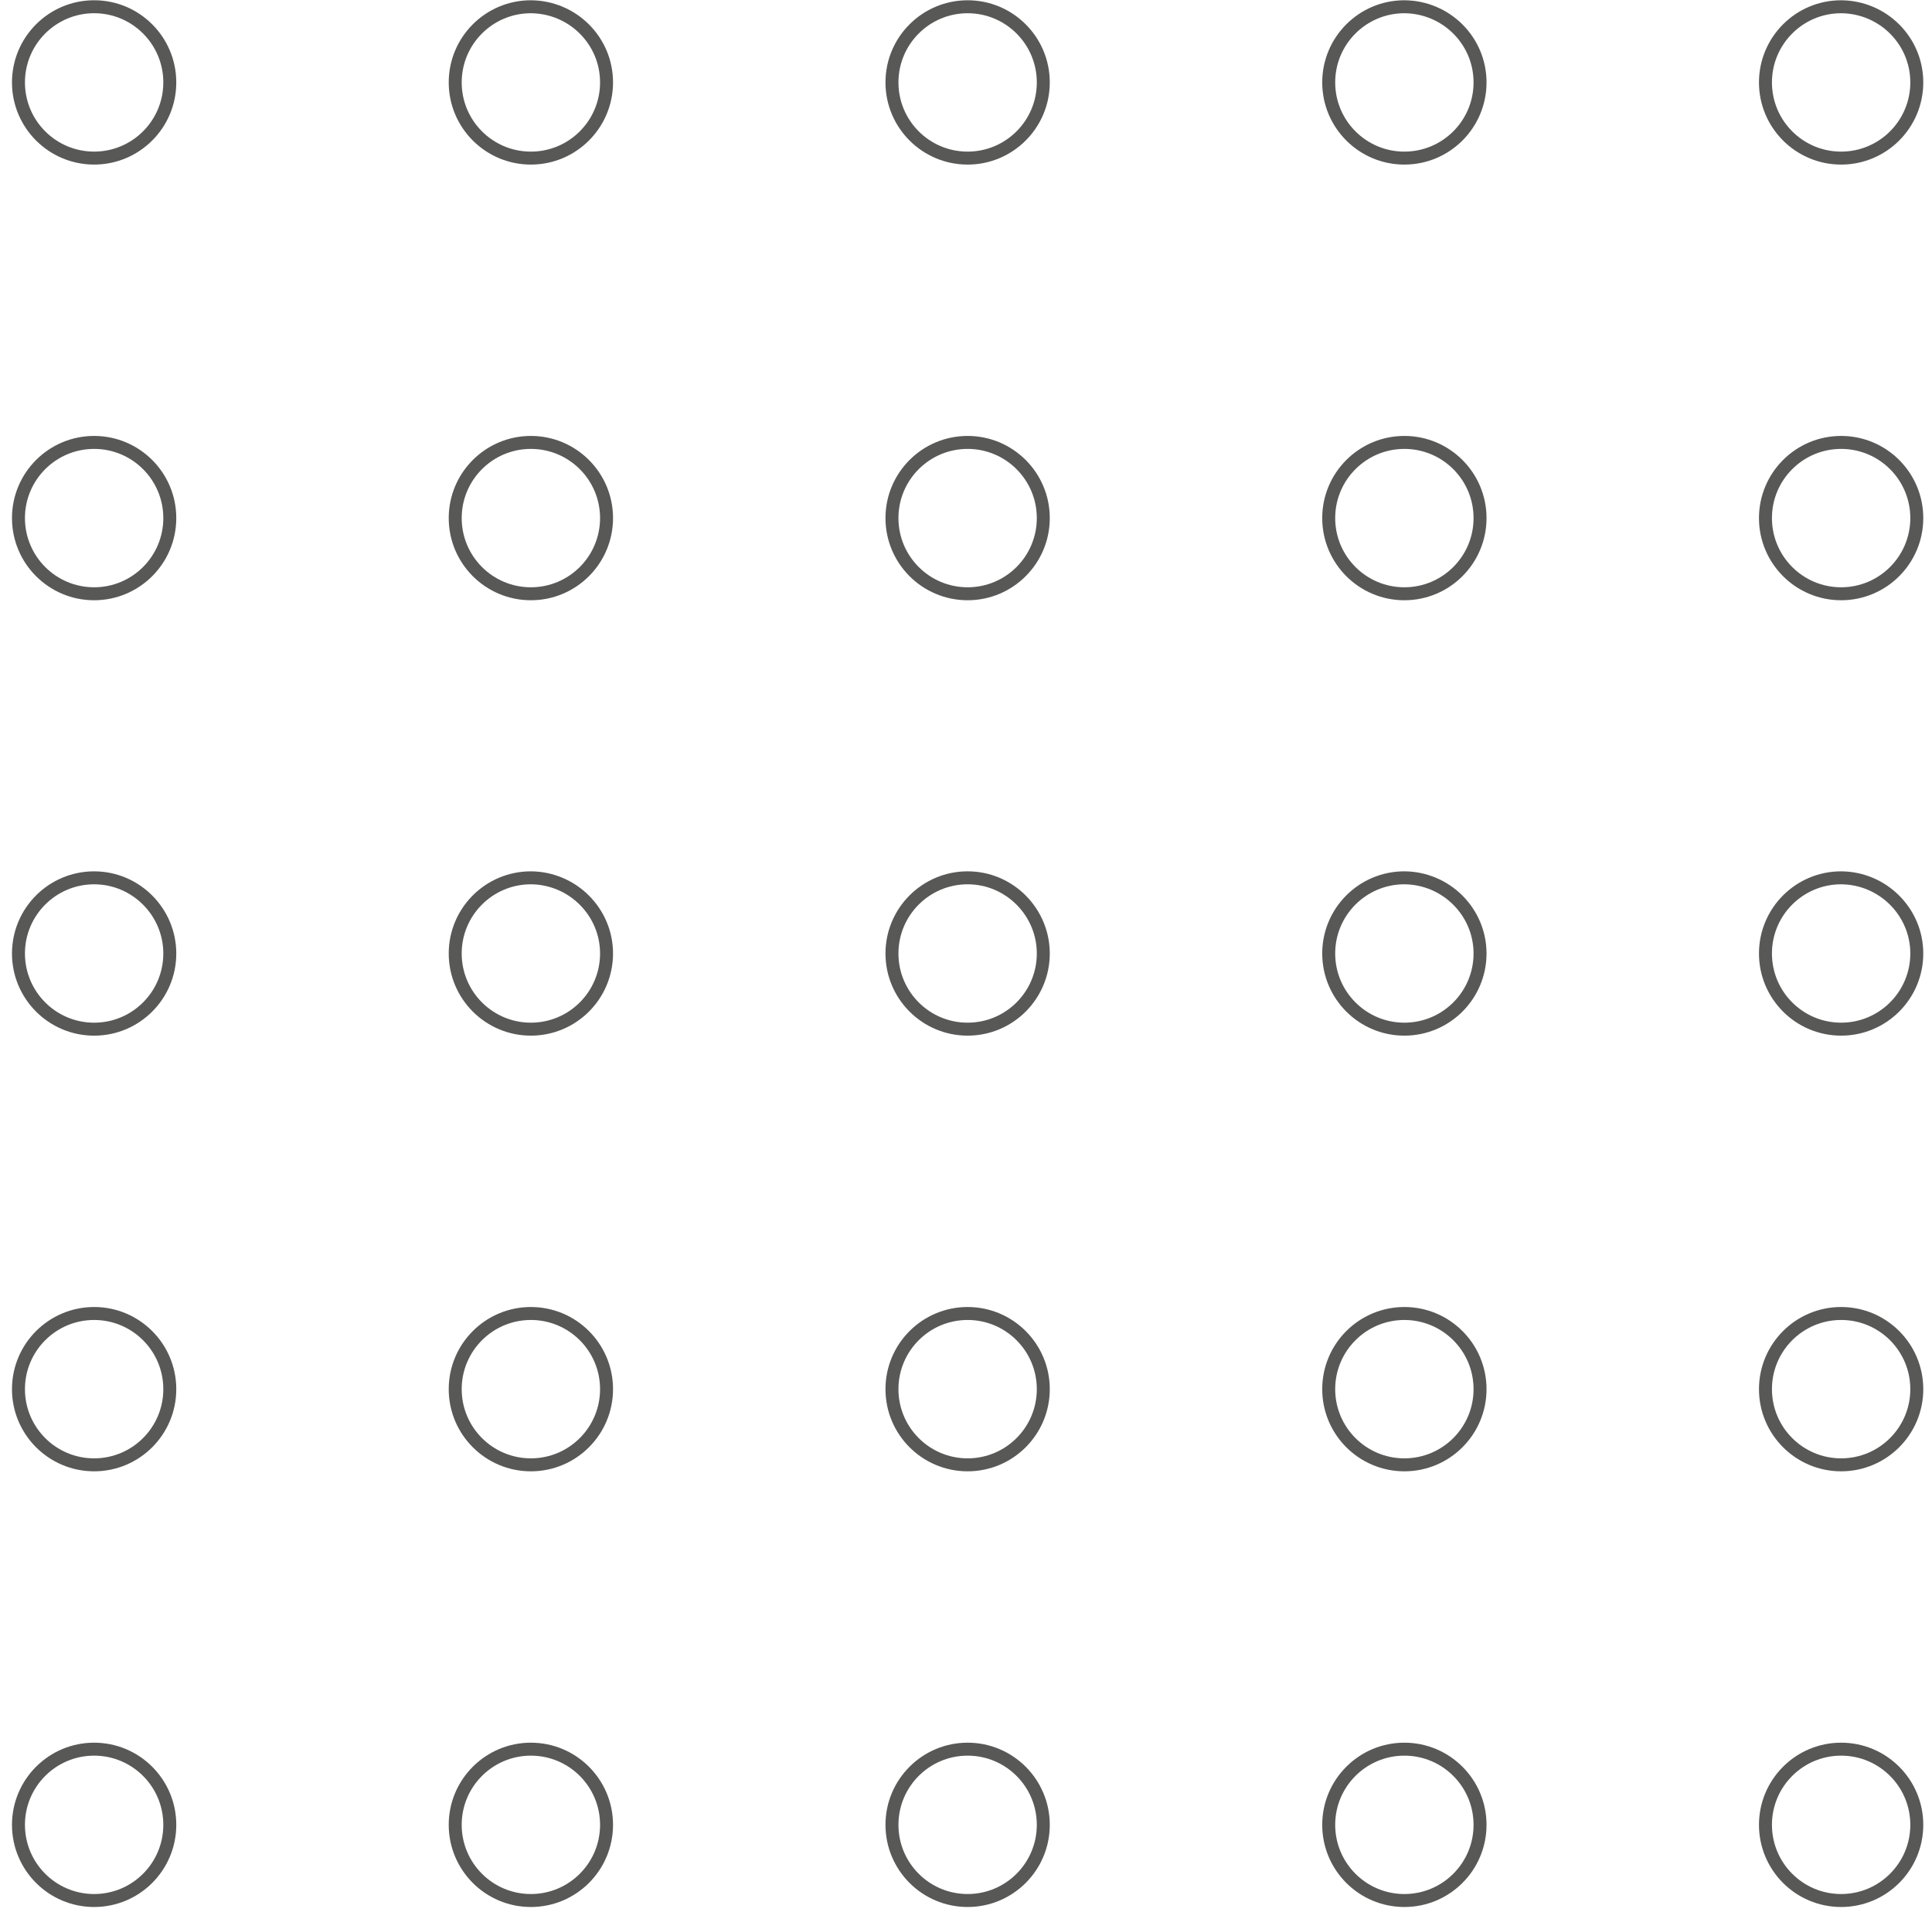 <svg width="149" height="148" viewBox="0 0 149 148" fill="none" xmlns="http://www.w3.org/2000/svg">
<path d="M13.095 6.356C13.095 9.578 10.482 12.191 7.259 12.191C4.037 12.191 1.424 9.578 1.424 6.356C1.424 3.134 4.037 0.52 7.259 0.52C10.482 0.52 13.095 3.134 13.095 6.356Z" stroke="#585857"/>
<path d="M46.778 6.356C46.778 9.578 44.165 12.192 40.943 12.192C37.72 12.192 35.107 9.578 35.107 6.356C35.107 3.134 37.719 0.521 40.941 0.521C44.168 0.541 46.778 3.137 46.778 6.356Z" stroke="#585857"/>
<path d="M80.461 6.356C80.461 9.578 77.848 12.192 74.626 12.192C71.403 12.192 68.79 9.578 68.79 6.356C68.79 3.134 71.403 0.521 74.626 0.521C77.848 0.521 80.461 3.134 80.461 6.356Z" stroke="#585857"/>
<path d="M114.144 6.356C114.144 9.578 111.531 12.192 108.308 12.192C105.086 12.192 102.473 9.578 102.473 6.356C102.473 3.134 105.085 0.521 108.307 0.521C111.534 0.541 114.144 3.137 114.144 6.356Z" stroke="#585857"/>
<path d="M147.827 6.356C147.827 9.578 145.214 12.192 141.992 12.192C138.769 12.192 136.156 9.578 136.156 6.356C136.156 3.134 138.769 0.521 141.99 0.521C145.217 0.541 147.827 3.137 147.827 6.356Z" stroke="#585857"/>
<path d="M13.095 39.953C13.095 43.176 10.482 45.789 7.259 45.789C4.037 45.789 1.424 43.176 1.424 39.953C1.424 36.731 4.037 34.118 7.259 34.118C10.482 34.118 13.095 36.731 13.095 39.953Z" stroke="#585857"/>
<path d="M46.778 39.953C46.778 43.175 44.165 45.789 40.943 45.789C37.72 45.789 35.107 43.175 35.107 39.953C35.107 36.731 37.72 34.118 40.943 34.118C44.165 34.118 46.778 36.731 46.778 39.953Z" stroke="#585857"/>
<path d="M80.461 39.953C80.461 43.175 77.848 45.789 74.626 45.789C71.403 45.789 68.79 43.175 68.79 39.953C68.79 36.731 71.403 34.118 74.626 34.118C77.848 34.118 80.461 36.731 80.461 39.953Z" stroke="#585857"/>
<path d="M114.144 39.953C114.144 43.175 111.531 45.789 108.308 45.789C105.086 45.789 102.473 43.175 102.473 39.953C102.473 36.731 105.086 34.118 108.308 34.118C111.531 34.118 114.144 36.731 114.144 39.953Z" stroke="#585857"/>
<path d="M147.827 39.953C147.827 43.175 145.214 45.789 141.992 45.789C138.769 45.789 136.156 43.175 136.156 39.953C136.156 36.731 138.769 34.118 141.992 34.118C145.214 34.118 147.827 36.731 147.827 39.953Z" stroke="#585857"/>
<path d="M13.095 73.53C13.095 76.753 10.482 79.366 7.259 79.366C4.037 79.366 1.424 76.753 1.424 73.53C1.424 70.308 4.037 67.695 7.259 67.695C10.481 67.695 13.095 70.328 13.095 73.53Z" stroke="#585857"/>
<path d="M46.778 73.53C46.778 76.752 44.165 79.365 40.943 79.365C37.72 79.365 35.107 76.752 35.107 73.53C35.107 70.308 37.719 67.695 40.941 67.694C44.167 67.715 46.778 70.331 46.778 73.53Z" stroke="#585857"/>
<path d="M80.461 73.53C80.461 76.752 77.848 79.365 74.626 79.365C71.403 79.365 68.79 76.752 68.79 73.53C68.79 70.308 71.403 67.694 74.626 67.694C77.847 67.694 80.461 70.328 80.461 73.53Z" stroke="#585857"/>
<path d="M114.144 73.53C114.144 76.752 111.531 79.365 108.308 79.365C105.086 79.365 102.473 76.752 102.473 73.53C102.473 70.308 105.085 67.695 108.307 67.694C111.533 67.715 114.144 70.331 114.144 73.53Z" stroke="#585857"/>
<path d="M147.827 73.53C147.827 76.752 145.214 79.365 141.992 79.365C138.769 79.365 136.156 76.752 136.156 73.53C136.156 70.308 138.769 67.695 141.99 67.694C145.216 67.715 147.827 70.331 147.827 73.53Z" stroke="#585857"/>
<path d="M13.095 107.128C13.095 110.35 10.482 112.963 7.259 112.963C4.037 112.963 1.424 110.35 1.424 107.128C1.424 103.905 4.037 101.292 7.259 101.292C10.482 101.292 13.095 103.905 13.095 107.128Z" stroke="#585857"/>
<path d="M46.778 107.128C46.778 110.35 44.165 112.963 40.943 112.963C37.72 112.963 35.107 110.35 35.107 107.128C35.107 103.905 37.72 101.292 40.943 101.292C44.165 101.292 46.778 103.905 46.778 107.128Z" stroke="#585857"/>
<path d="M80.461 107.128C80.461 110.35 77.848 112.963 74.626 112.963C71.403 112.963 68.79 110.35 68.79 107.128C68.79 103.905 71.403 101.292 74.626 101.292C77.848 101.292 80.461 103.905 80.461 107.128Z" stroke="#585857"/>
<path d="M114.144 107.128C114.144 110.35 111.531 112.963 108.308 112.963C105.086 112.963 102.473 110.35 102.473 107.128C102.473 103.905 105.086 101.292 108.308 101.292C111.531 101.292 114.144 103.905 114.144 107.128Z" stroke="#585857"/>
<path d="M147.827 107.128C147.827 110.35 145.214 112.963 141.992 112.963C138.769 112.963 136.156 110.35 136.156 107.128C136.156 103.905 138.769 101.292 141.992 101.292C145.214 101.292 147.827 103.905 147.827 107.128Z" stroke="#585857"/>
<path d="M13.095 140.725C13.095 143.948 10.482 146.561 7.259 146.561C4.037 146.561 1.424 143.948 1.424 140.725C1.424 137.503 4.037 134.89 7.259 134.89C10.482 134.89 13.095 137.503 13.095 140.725Z" stroke="#585857"/>
<path d="M46.778 140.725C46.778 143.948 44.165 146.561 40.943 146.561C37.72 146.561 35.107 143.948 35.107 140.725C35.107 137.503 37.72 134.89 40.943 134.89C44.165 134.89 46.778 137.503 46.778 140.725Z" stroke="#585857"/>
<path d="M80.461 140.725C80.461 143.948 77.848 146.561 74.626 146.561C71.403 146.561 68.79 143.948 68.79 140.725C68.79 137.503 71.403 134.89 74.626 134.89C77.848 134.89 80.461 137.503 80.461 140.725Z" stroke="#585857"/>
<path d="M114.144 140.725C114.144 143.948 111.531 146.561 108.308 146.561C105.086 146.561 102.473 143.948 102.473 140.725C102.473 137.503 105.086 134.89 108.308 134.89C111.531 134.89 114.144 137.503 114.144 140.725Z" stroke="#585857"/>
<path d="M147.827 140.725C147.827 143.948 145.214 146.561 141.992 146.561C138.769 146.561 136.156 143.948 136.156 140.725C136.156 137.503 138.769 134.89 141.992 134.89C145.214 134.89 147.827 137.503 147.827 140.725Z" stroke="#585857"/>
</svg>
